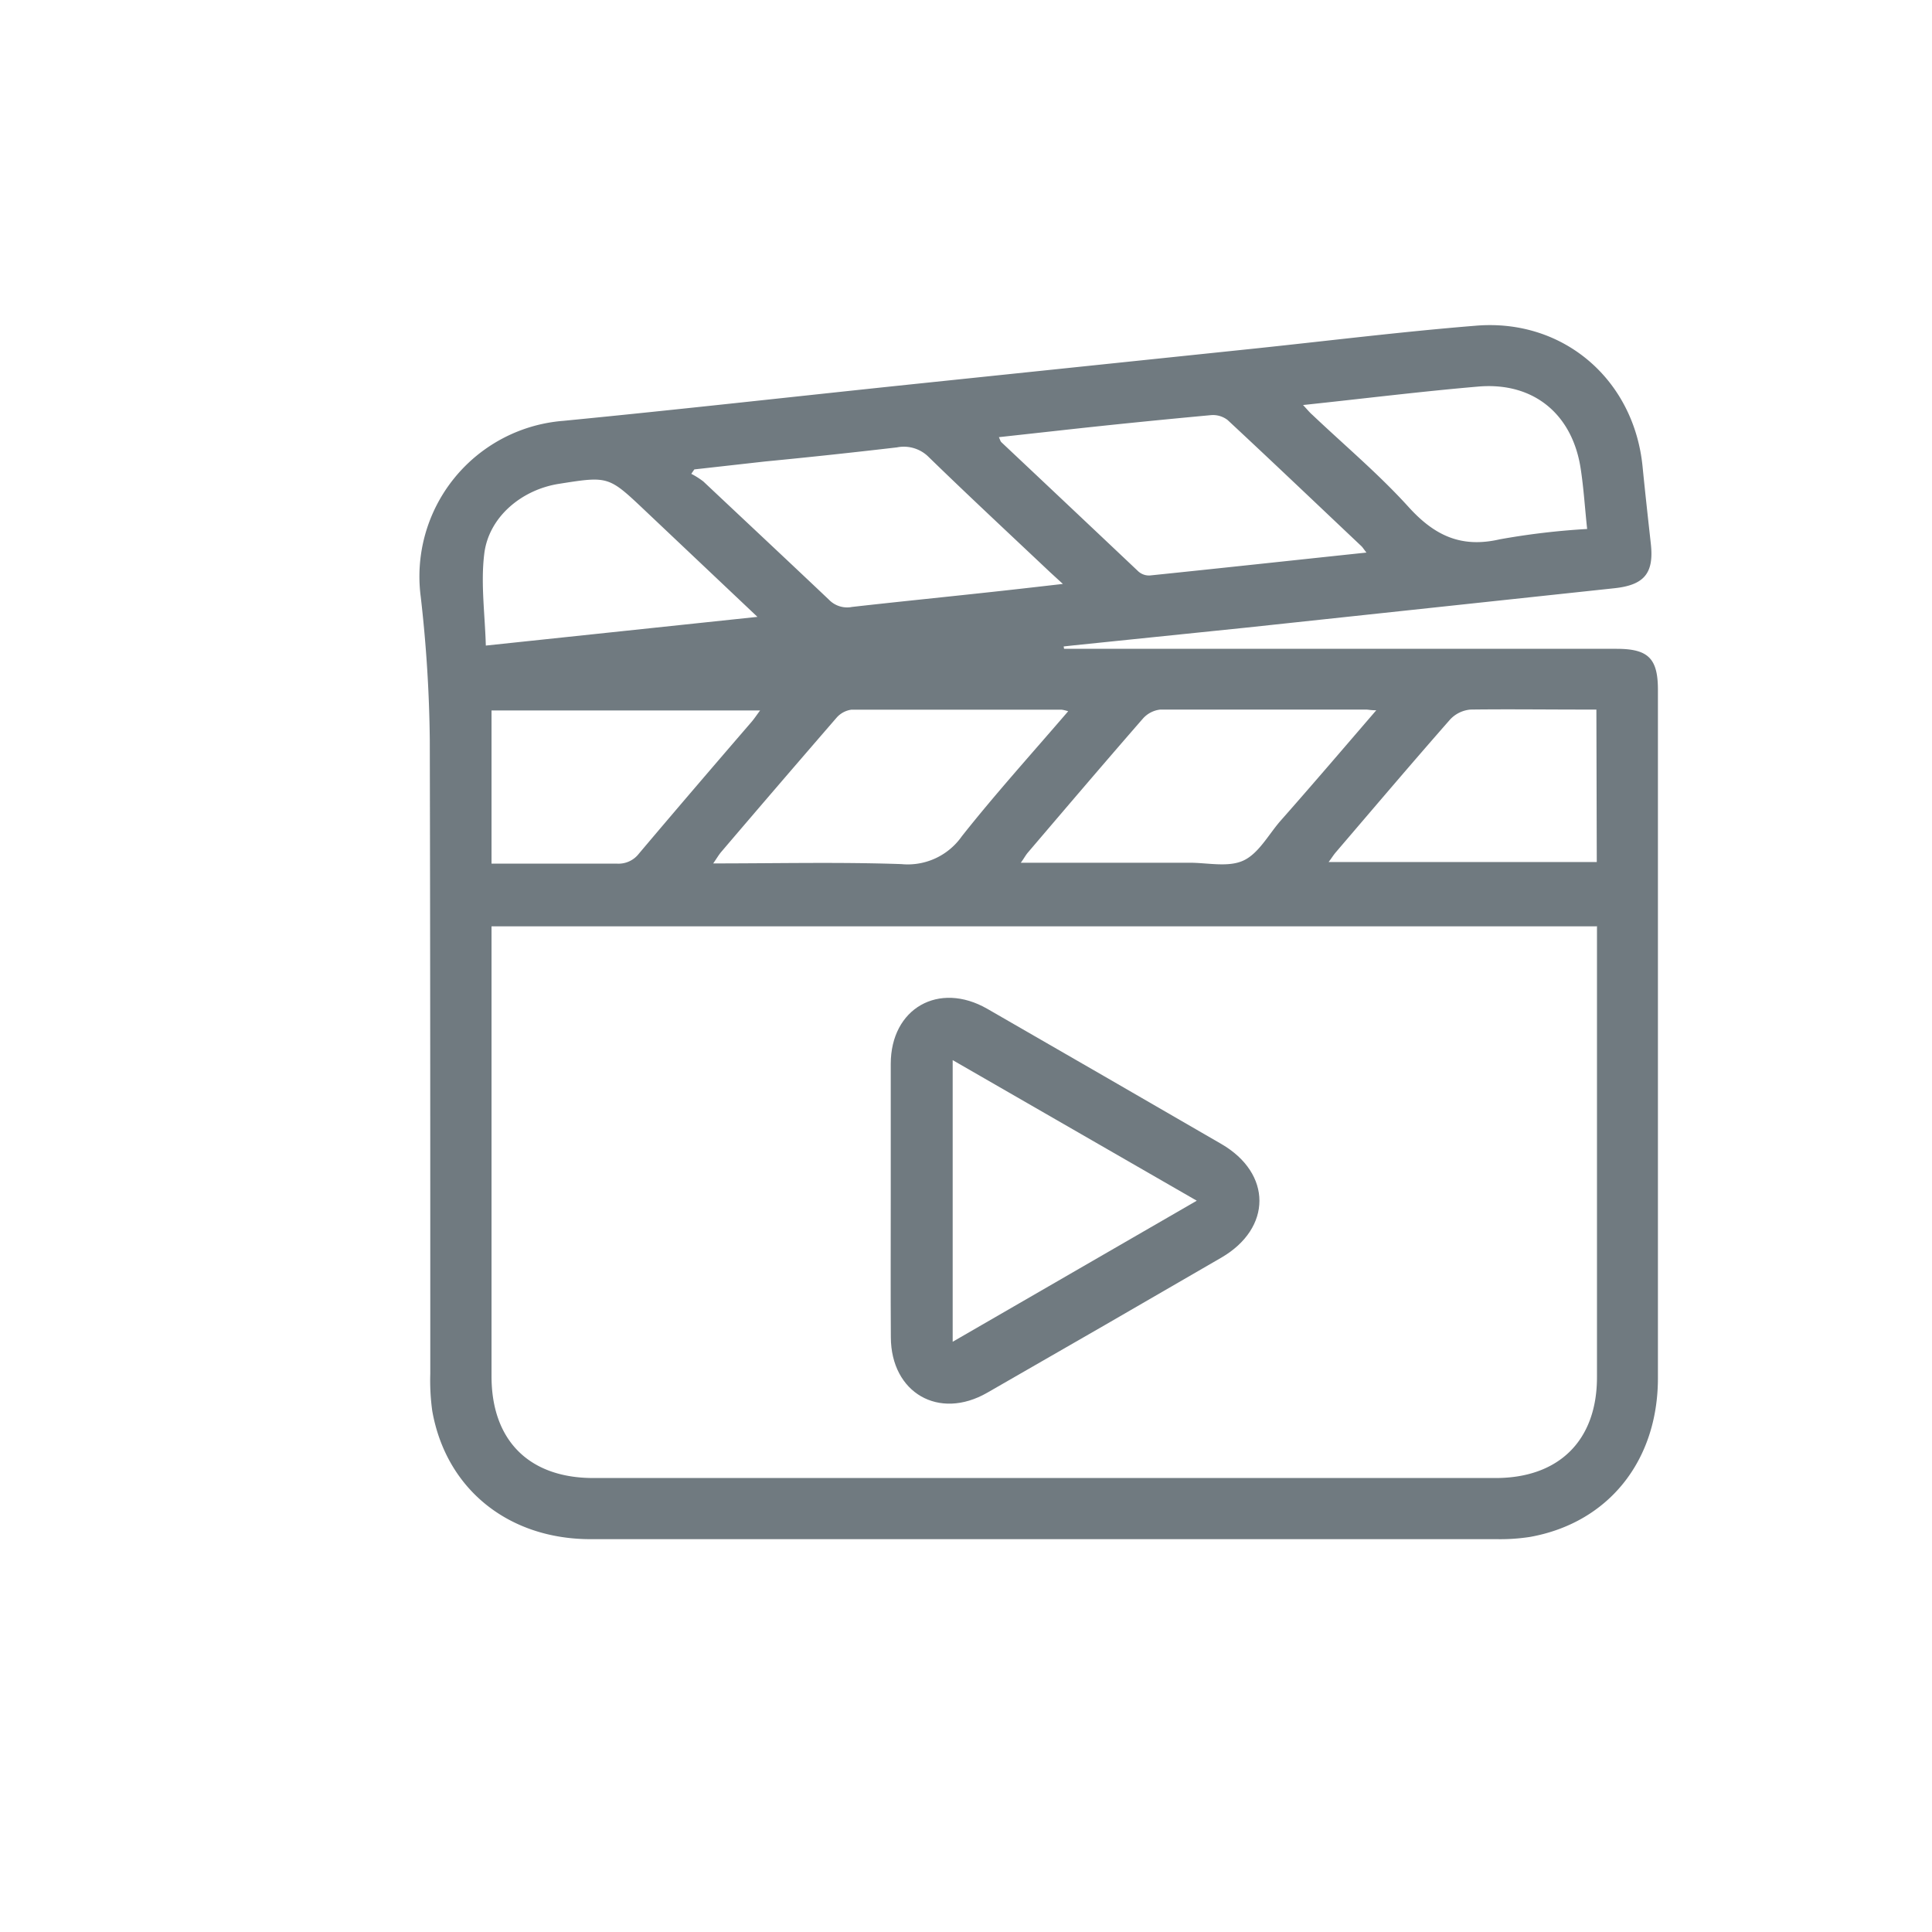 <svg xmlns="http://www.w3.org/2000/svg" viewBox="0 0 196.53 196.53"><defs><style>.cls-1{fill:#707a80;}.cls-2{fill:none;}</style></defs><g id="Capa_2" data-name="Capa 2"><g id="Capa_1-2" data-name="Capa 1"><g id="FVPuTI"><path class="cls-1" d="M108.24,66h56.21c3.24,0,4.2,1,4.2,4.18q0,35,0,70c0,8.44-5.05,14.73-13,16.16a19.84,19.84,0,0,1-3.36.23H60.08c-8.39,0-14.71-5.12-16.11-13.05a22.71,22.71,0,0,1-.2-3.79c0-21.48,0-42.95-.05-64.43a139.54,139.54,0,0,0-.92-14.59A15.88,15.88,0,0,1,57.3,42.81c11.8-1.15,23.58-2.48,35.36-3.71l34.93-3.64c7.52-.79,15-1.72,22.56-2.33,8.88-.73,16.07,5.48,16.94,14.35.26,2.62.55,5.24.84,7.85.33,3-.69,4.19-3.73,4.51q-18.69,2-37.39,4L109.2,65.65l-1,.11Zm54.19,28.23H50V140c0,6.53,3.82,10.35,10.36,10.35h91.77c6.46,0,10.32-3.83,10.32-10.25V94.18ZM108.66,72.35a4.16,4.16,0,0,0-.68-.16c-7.12,0-14.24,0-21.36,0a2.45,2.45,0,0,0-1.54.84q-5.89,6.8-11.73,13.65c-.25.3-.45.65-.8,1.15,6.57,0,12.86-.15,19.14.07a6.72,6.72,0,0,0,6.15-2.83C101.24,80.77,104.94,76.68,108.66,72.35Zm31.31-.1c-.57,0-.8-.07-1-.07-7,0-13.95,0-20.93,0a2.76,2.76,0,0,0-1.79.93c-3.94,4.52-7.83,9.09-11.72,13.65-.22.27-.38.58-.69,1H121c1.85,0,3.94.49,5.48-.22s2.54-2.61,3.74-4C133.42,79.92,136.58,76.22,140,72.25ZM70.63,47.75l-.31.45a8,8,0,0,1,1.23.78C75.82,53,80.1,57,84.32,61a2.57,2.57,0,0,0,2.35.74c4.41-.5,8.82-.94,13.24-1.42,2.63-.28,5.25-.58,8.21-.92l-1.31-1.2c-4.12-3.89-8.26-7.74-12.32-11.69a3.57,3.57,0,0,0-3.25-1c-4.46.52-8.92,1-13.38,1.43ZM139,56.21c-.27-.34-.37-.51-.5-.64-4.54-4.29-9.06-8.6-13.63-12.85a2.44,2.44,0,0,0-1.69-.49c-5.19.48-10.38,1-15.57,1.58l-6,.66c.13.28.16.43.26.52q7,6.59,13.94,13.15a1.64,1.64,0,0,0,1.15.4C124.25,57.79,131.51,57,139,56.21ZM50,87.85c4.36,0,8.55,0,12.73,0a2.61,2.61,0,0,0,2.25-1c3.8-4.5,7.66-9,11.49-13.44.27-.32.5-.67.85-1.14H50ZM162.39,72.18H161c-3.81,0-7.61-.05-11.41,0a3.2,3.2,0,0,0-2.07,1c-3.92,4.46-7.77,9-11.63,13.51-.26.3-.47.66-.74,1h27.28ZM77.05,62.75,65.62,51.94c-3.72-3.52-3.72-3.52-8.78-2.72-3.79.6-7.13,3.38-7.58,7.12-.37,3,.07,6.15.16,9.33Zm55.5-21.55c.44.47.68.77.95,1,3.29,3.12,6.78,6.05,9.81,9.4,2.62,2.88,5.33,4.17,9.26,3.26a74.34,74.34,0,0,1,8.88-1.05c-.23-2.14-.35-4.13-.65-6.09-.83-5.58-4.78-8.86-10.38-8.4C144.56,39.82,138.71,40.55,132.55,41.2Z"/><path class="cls-1" d="M90.61,122c0-4.59,0-9.18,0-13.77,0-5.66,4.89-8.44,9.82-5.61q11.92,6.86,23.81,13.75c5.17,3,5.16,8.56,0,11.56q-11.88,6.9-23.81,13.74c-4.94,2.84-9.78,0-9.81-5.62C90.59,131.41,90.61,126.72,90.61,122Zm6.3,14.49,24.83-14.35L96.91,107.84Z"/></g><rect class="cls-2" width="196.53" height="196.53"/></g></g></svg>